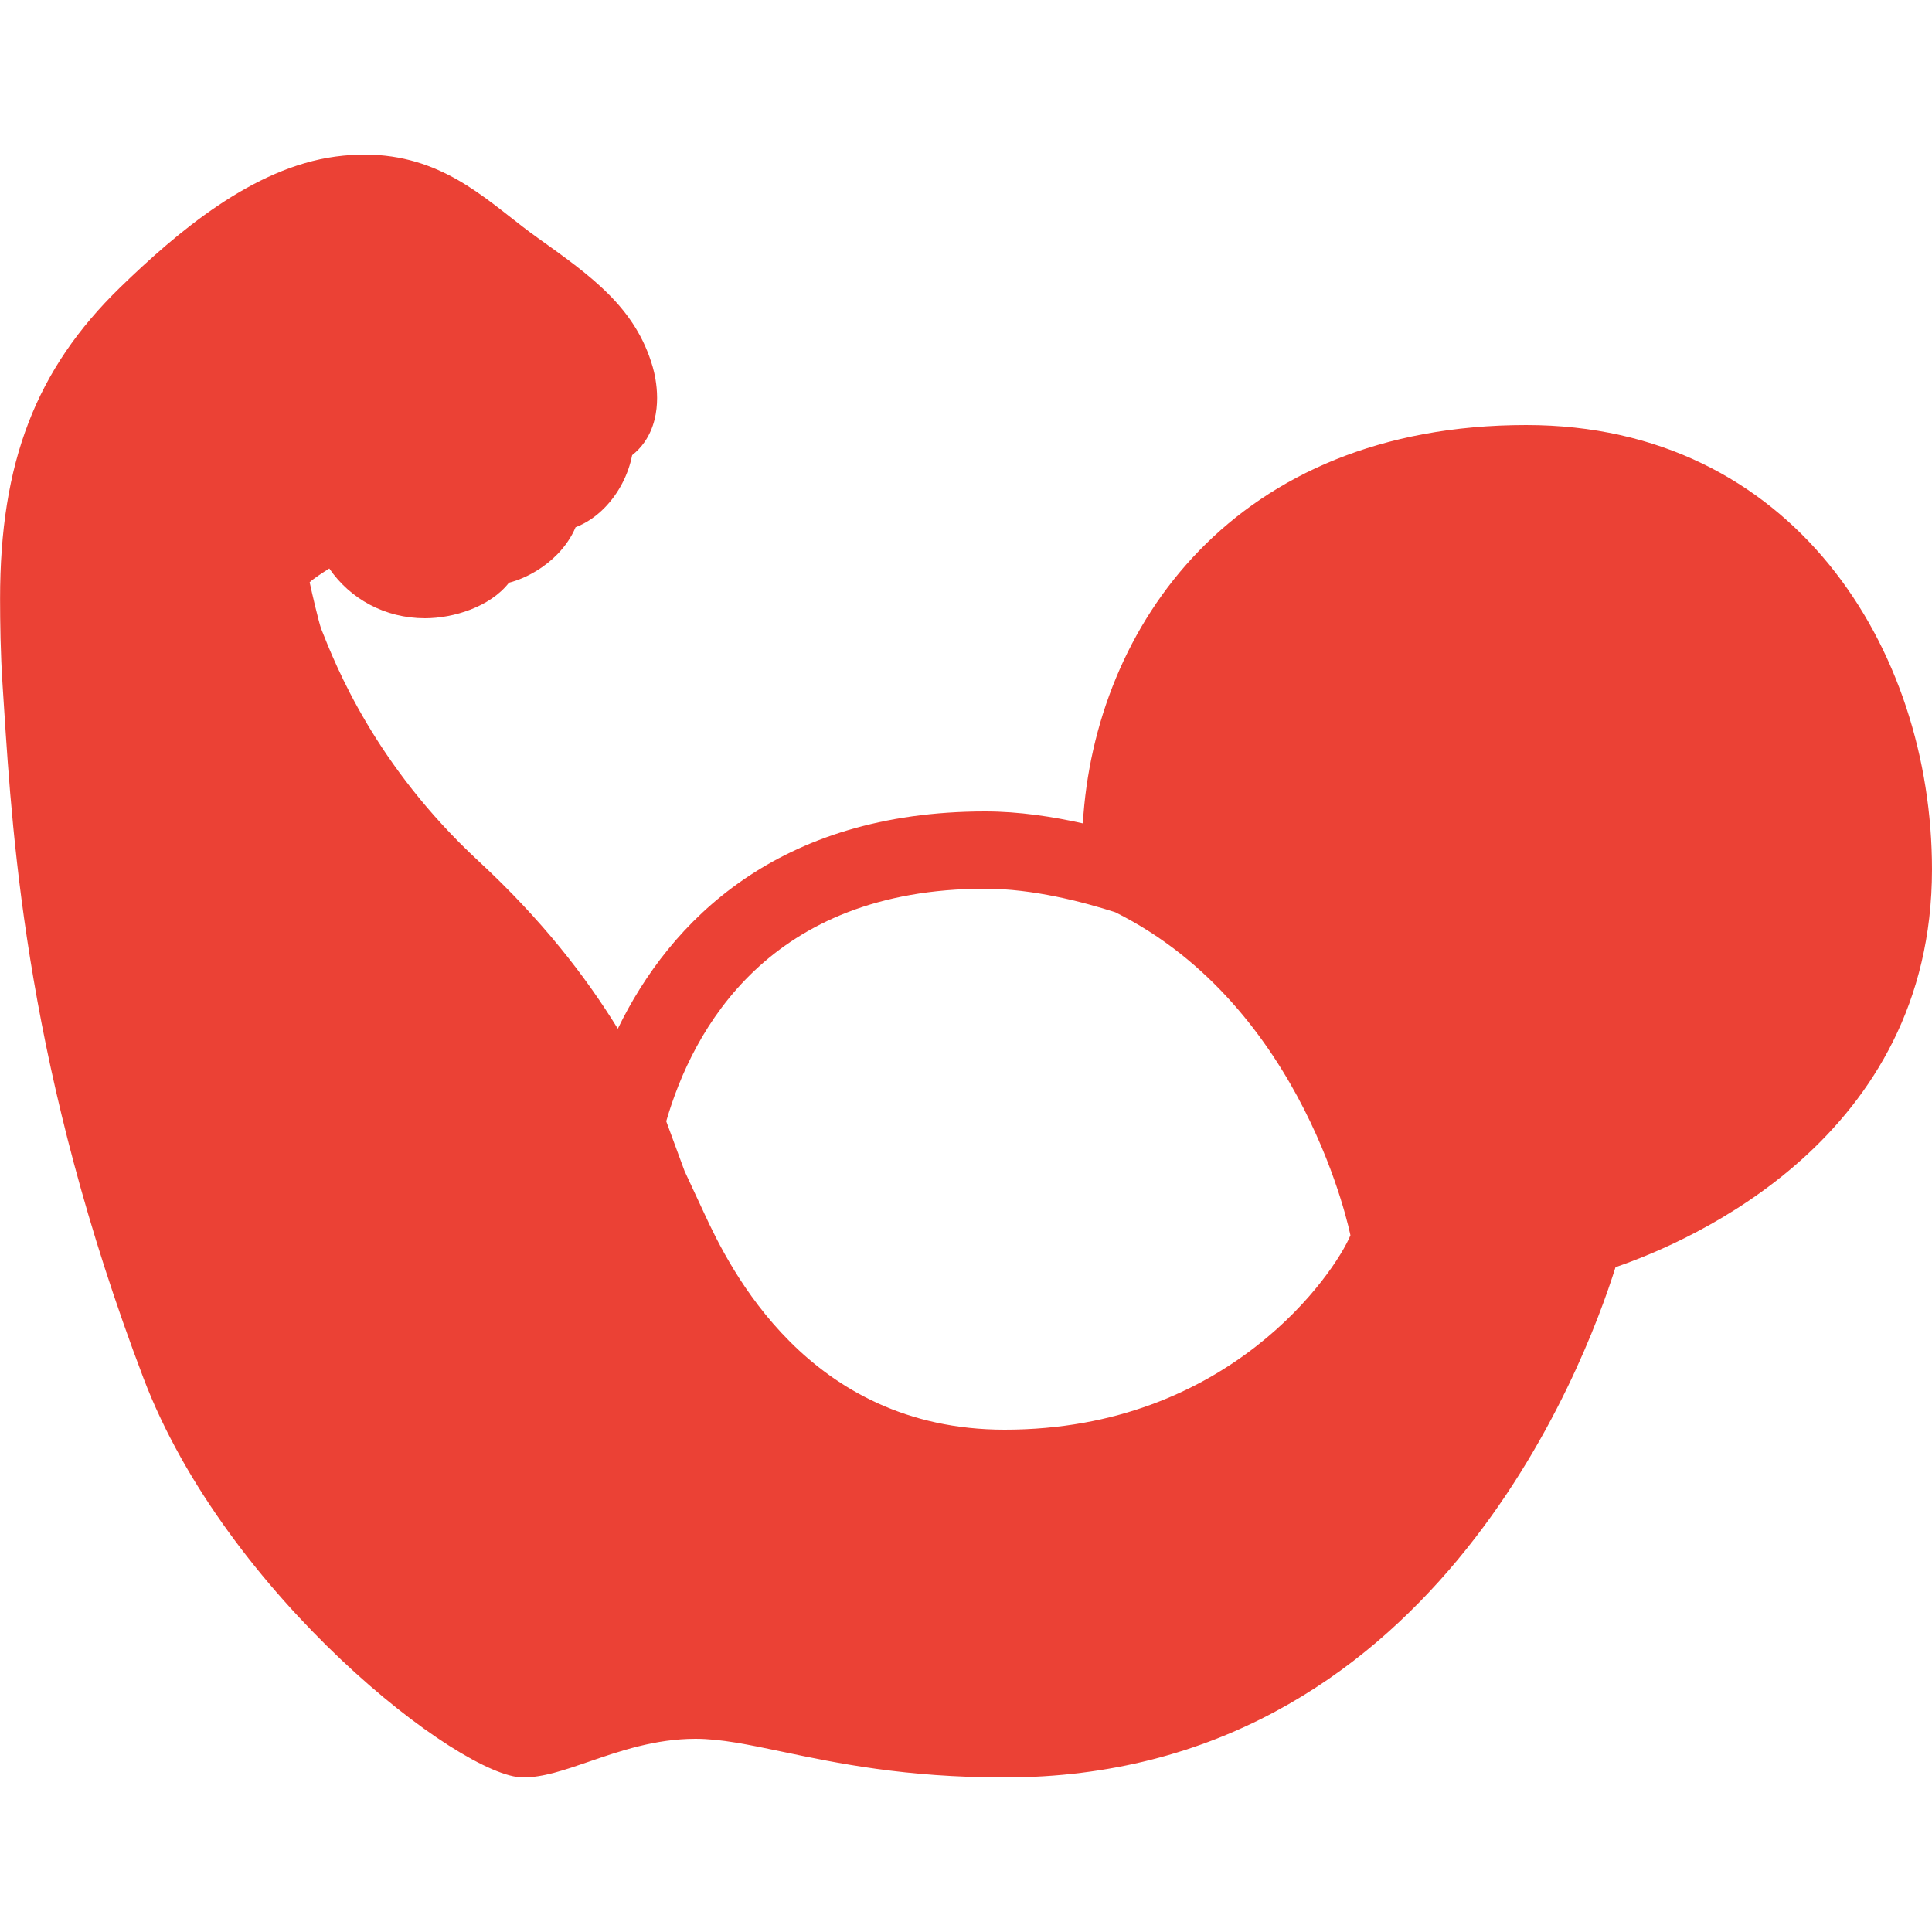 <svg xmlns="http://www.w3.org/2000/svg" xmlns:xlink="http://www.w3.org/1999/xlink" viewBox="0,0,256,256" width="250px" height="250px" fill-rule="nonzero"><g fill="#eb4135" fill-rule="nonzero" stroke="none" stroke-width="1" stroke-linecap="butt" stroke-linejoin="miter" stroke-miterlimit="10" stroke-dasharray="" stroke-dashoffset="0" font-family="none" font-weight="none" font-size="none" text-anchor="none" style="mix-blend-mode: normal"><g transform="scale(5.12,5.12)"><path d="M39.5,11c-7.56,0 -11.177,5.218 -11.476,10.309c-0.775,-0.173 -1.651,-0.309 -2.524,-0.309c-5.373,0 -8.163,2.843 -9.511,5.623c-0.83,-1.349 -1.958,-2.812 -3.602,-4.336c-2.681,-2.484 -3.695,-5.051 -4.077,-6.019c-0.06,-0.169 -0.242,-0.941 -0.296,-1.199c0.106,-0.1 0.341,-0.25 0.504,-0.354c0.001,-0.001 0.003,-0.002 0.004,-0.003c0.536,0.783 1.436,1.288 2.477,1.288c0.734,0 1.682,-0.291 2.173,-0.919c0.49,-0.128 0.947,-0.421 1.255,-0.739c0.209,-0.216 0.366,-0.452 0.469,-0.697c0.271,-0.104 0.525,-0.274 0.75,-0.503c0.369,-0.376 0.619,-0.87 0.714,-1.362c0.122,-0.095 0.229,-0.209 0.32,-0.339c0.507,-0.73 0.291,-1.672 0.213,-1.943c-0.443,-1.533 -1.569,-2.337 -2.994,-3.354c-0.251,-0.18 -0.485,-0.363 -0.715,-0.544c-1.098,-0.861 -2.348,-1.835 -4.499,-1.548c-2.145,0.288 -4.107,1.962 -5.578,3.389c-2.178,2.118 -3.107,4.528 -3.105,8.06c0.001,0.595 0.009,1.387 0.066,2.246l0.035,0.538c0.229,3.55 0.613,9.49 3.608,17.376c2.144,5.643 8.211,10.339 9.826,10.339c0.516,0 1.06,-0.187 1.689,-0.403c0.815,-0.281 1.737,-0.597 2.774,-0.597c0.65,0 1.354,0.147 2.246,0.334c1.416,0.297 3.178,0.666 5.754,0.666c11.001,0 15.002,-10.63 15.81,-13.206c1.94,-0.664 8.19,-3.344 8.19,-10.294c0,-5.715 -3.606,-11.5 -10.5,-11.5zM25.5,23c1.233,0 2.532,0.342 3.363,0.609c4.919,2.453 6.086,8.361 6.086,8.361l-0.001,0.003c-0.392,0.945 -3.124,5.027 -8.948,5.027c-5.096,0 -7.132,-4.211 -7.772,-5.594l-0.511,-1.098l-0.475,-1.29c0.687,-2.369 2.652,-6.018 8.258,-6.018z"></path></g></g></svg>